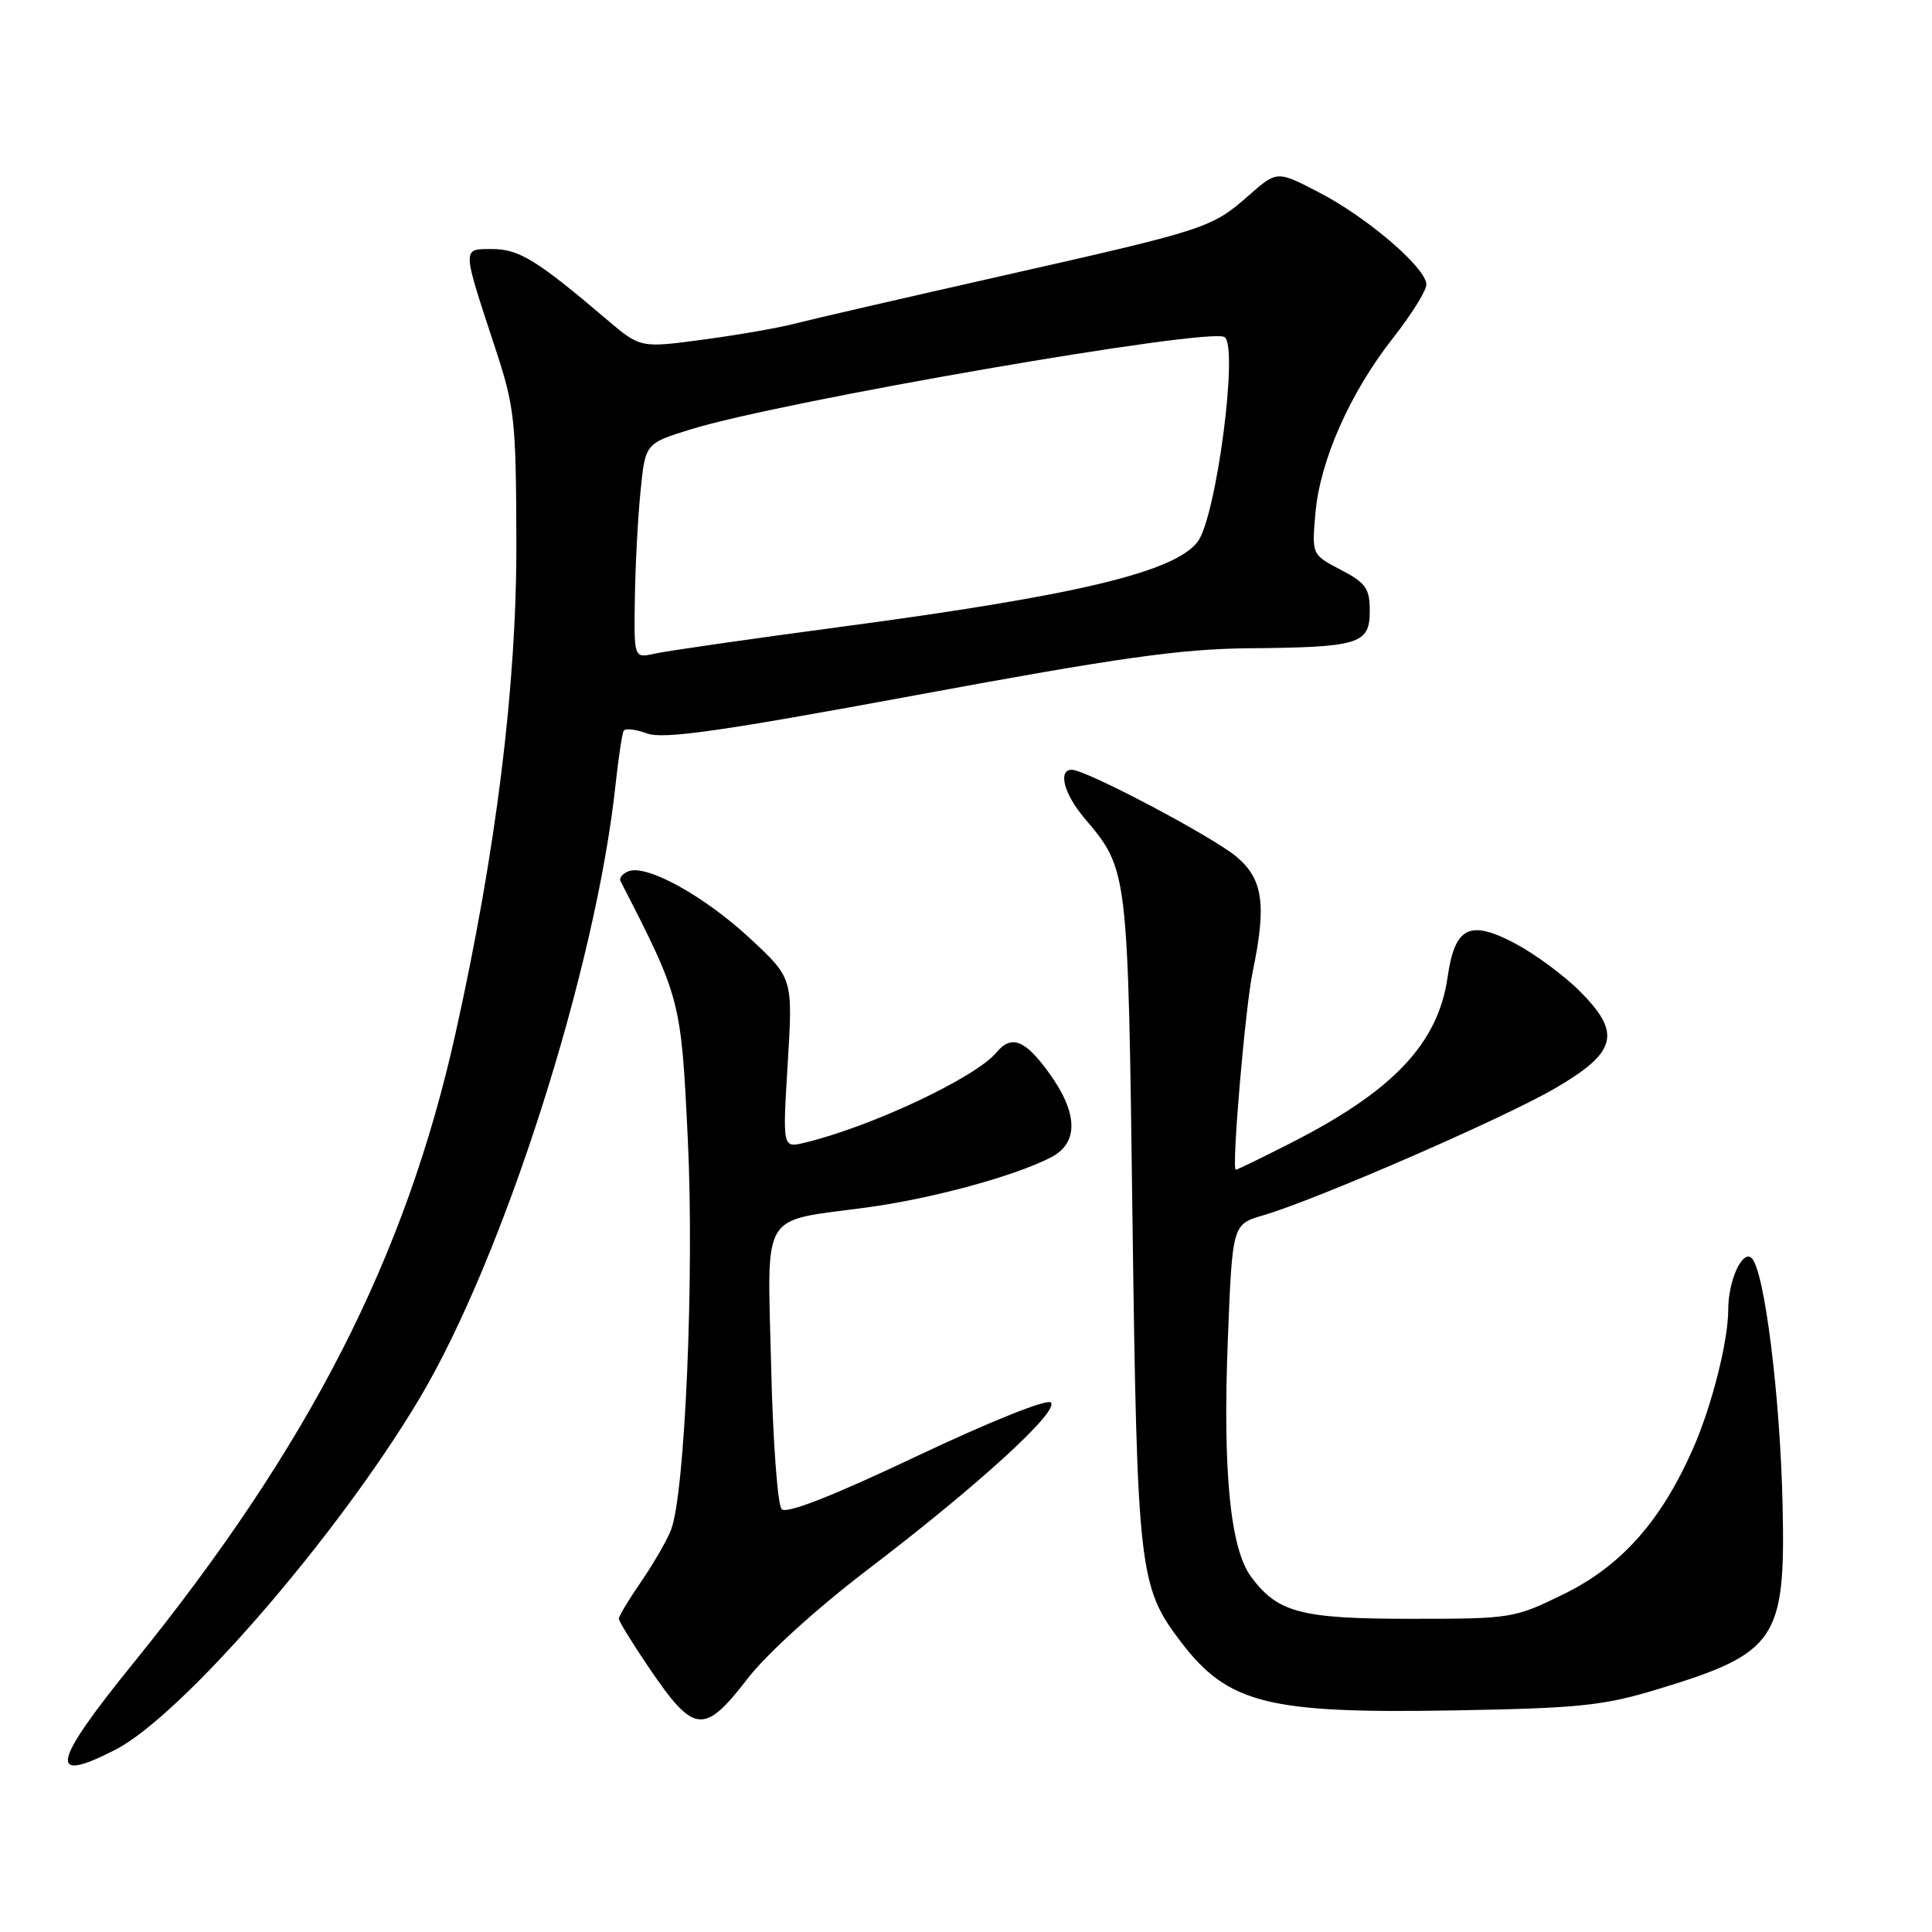 <?xml version="1.0" encoding="UTF-8" standalone="no"?>
<!DOCTYPE svg PUBLIC "-//W3C//DTD SVG 1.1//EN" "http://www.w3.org/Graphics/SVG/1.1/DTD/svg11.dtd" >
<svg xmlns="http://www.w3.org/2000/svg" xmlns:xlink="http://www.w3.org/1999/xlink" version="1.1" viewBox="0 0 256 256">
 <g >
 <path fill="currentColor"
d=" M 15.23 231.88 C 24.07 227.37 44.73 203.53 55.59 185.30 C 66.73 166.60 78.95 128.36 81.56 104.00 C 81.95 100.42 82.43 97.20 82.64 96.84 C 82.84 96.47 84.24 96.63 85.75 97.19 C 87.92 97.98 95.45 96.91 121.44 92.10 C 148.18 87.15 156.47 85.98 165.44 85.90 C 180.13 85.77 181.50 85.35 181.50 80.96 C 181.50 77.97 180.99 77.24 177.66 75.50 C 173.82 73.50 173.82 73.50 174.30 68.00 C 174.91 61.01 178.87 52.08 184.55 44.83 C 187.00 41.72 189.00 38.51 189.00 37.71 C 189.00 35.53 181.26 28.87 174.86 25.54 C 169.22 22.60 169.22 22.60 165.50 25.87 C 160.52 30.23 160.05 30.39 132.83 36.54 C 119.81 39.48 107.44 42.33 105.33 42.88 C 103.22 43.44 97.75 44.39 93.17 45.00 C 84.85 46.12 84.85 46.12 80.37 42.31 C 71.16 34.47 68.76 33.00 65.23 33.00 C 61.19 33.00 61.18 32.63 65.58 46.00 C 68.21 53.97 68.38 55.58 68.42 72.00 C 68.46 90.84 65.74 112.76 60.36 136.92 C 53.75 166.64 40.96 191.64 17.63 220.42 C 6.86 233.72 6.29 236.45 15.23 231.88 Z  M 99.08 222.40 C 101.56 219.18 108.29 213.07 114.95 208.00 C 129.59 196.84 140.39 186.99 139.24 185.84 C 138.73 185.33 131.20 188.35 121.46 192.96 C 110.41 198.20 104.23 200.63 103.58 199.98 C 103.04 199.44 102.41 190.92 102.18 181.04 C 101.68 160.11 100.59 161.92 114.89 159.99 C 123.51 158.82 134.40 155.86 139.25 153.36 C 142.96 151.45 142.87 147.50 138.99 142.15 C 135.82 137.77 134.02 137.07 132.04 139.45 C 129.27 142.79 115.41 149.31 106.60 151.42 C 103.69 152.12 103.69 152.12 104.38 140.87 C 105.06 129.63 105.06 129.63 99.40 124.36 C 93.38 118.76 85.71 114.51 83.30 115.44 C 82.49 115.75 82.01 116.34 82.22 116.75 C 90.21 132.31 90.25 132.46 91.14 151.00 C 92.01 168.94 90.77 197.84 88.93 202.67 C 88.42 204.04 86.64 207.11 85.00 209.51 C 83.35 211.90 82.00 214.14 82.00 214.49 C 82.00 214.83 83.79 217.74 85.98 220.96 C 91.97 229.79 93.27 229.93 99.08 222.40 Z  M 219.65 223.83 C 235.41 219.05 236.61 217.28 236.20 199.33 C 235.88 184.99 233.81 168.41 232.12 166.72 C 230.91 165.51 229.00 169.65 229.00 173.52 C 229.00 177.70 226.82 186.32 224.33 191.96 C 220.12 201.52 214.86 207.45 207.30 211.18 C 200.66 214.44 200.32 214.50 187.02 214.50 C 172.34 214.50 169.31 213.70 165.76 208.91 C 163.00 205.17 162.00 194.86 162.70 177.36 C 163.30 162.23 163.30 162.23 167.40 161.03 C 174.36 159.00 199.15 148.22 206.00 144.24 C 214.28 139.43 214.92 136.92 209.30 131.31 C 207.20 129.21 203.34 126.38 200.74 125.00 C 194.72 121.83 192.78 122.80 191.82 129.45 C 190.55 138.32 184.56 144.62 170.77 151.59 C 167.08 153.47 163.91 155.00 163.75 155.00 C 163.16 155.00 165.00 133.44 166.00 128.70 C 167.84 119.87 167.36 116.48 163.84 113.52 C 160.65 110.84 143.91 102.00 142.02 102.00 C 140.15 102.00 140.97 105.17 143.65 108.36 C 149.50 115.29 149.45 114.88 150.06 161.50 C 150.68 208.16 150.92 210.27 156.48 217.57 C 162.72 225.74 167.98 227.07 192.50 226.64 C 209.27 226.35 212.46 226.02 219.65 223.83 Z  M 84.12 79.37 C 84.18 75.04 84.52 68.63 84.87 65.13 C 85.50 58.76 85.50 58.76 91.50 56.90 C 103.53 53.17 160.14 43.37 162.25 44.66 C 164.15 45.82 161.15 68.66 158.67 71.82 C 155.53 75.83 142.65 78.90 111.50 83.05 C 99.40 84.66 88.26 86.27 86.75 86.61 C 84.00 87.23 84.00 87.23 84.12 79.37 Z "/>
</g>
</svg>
